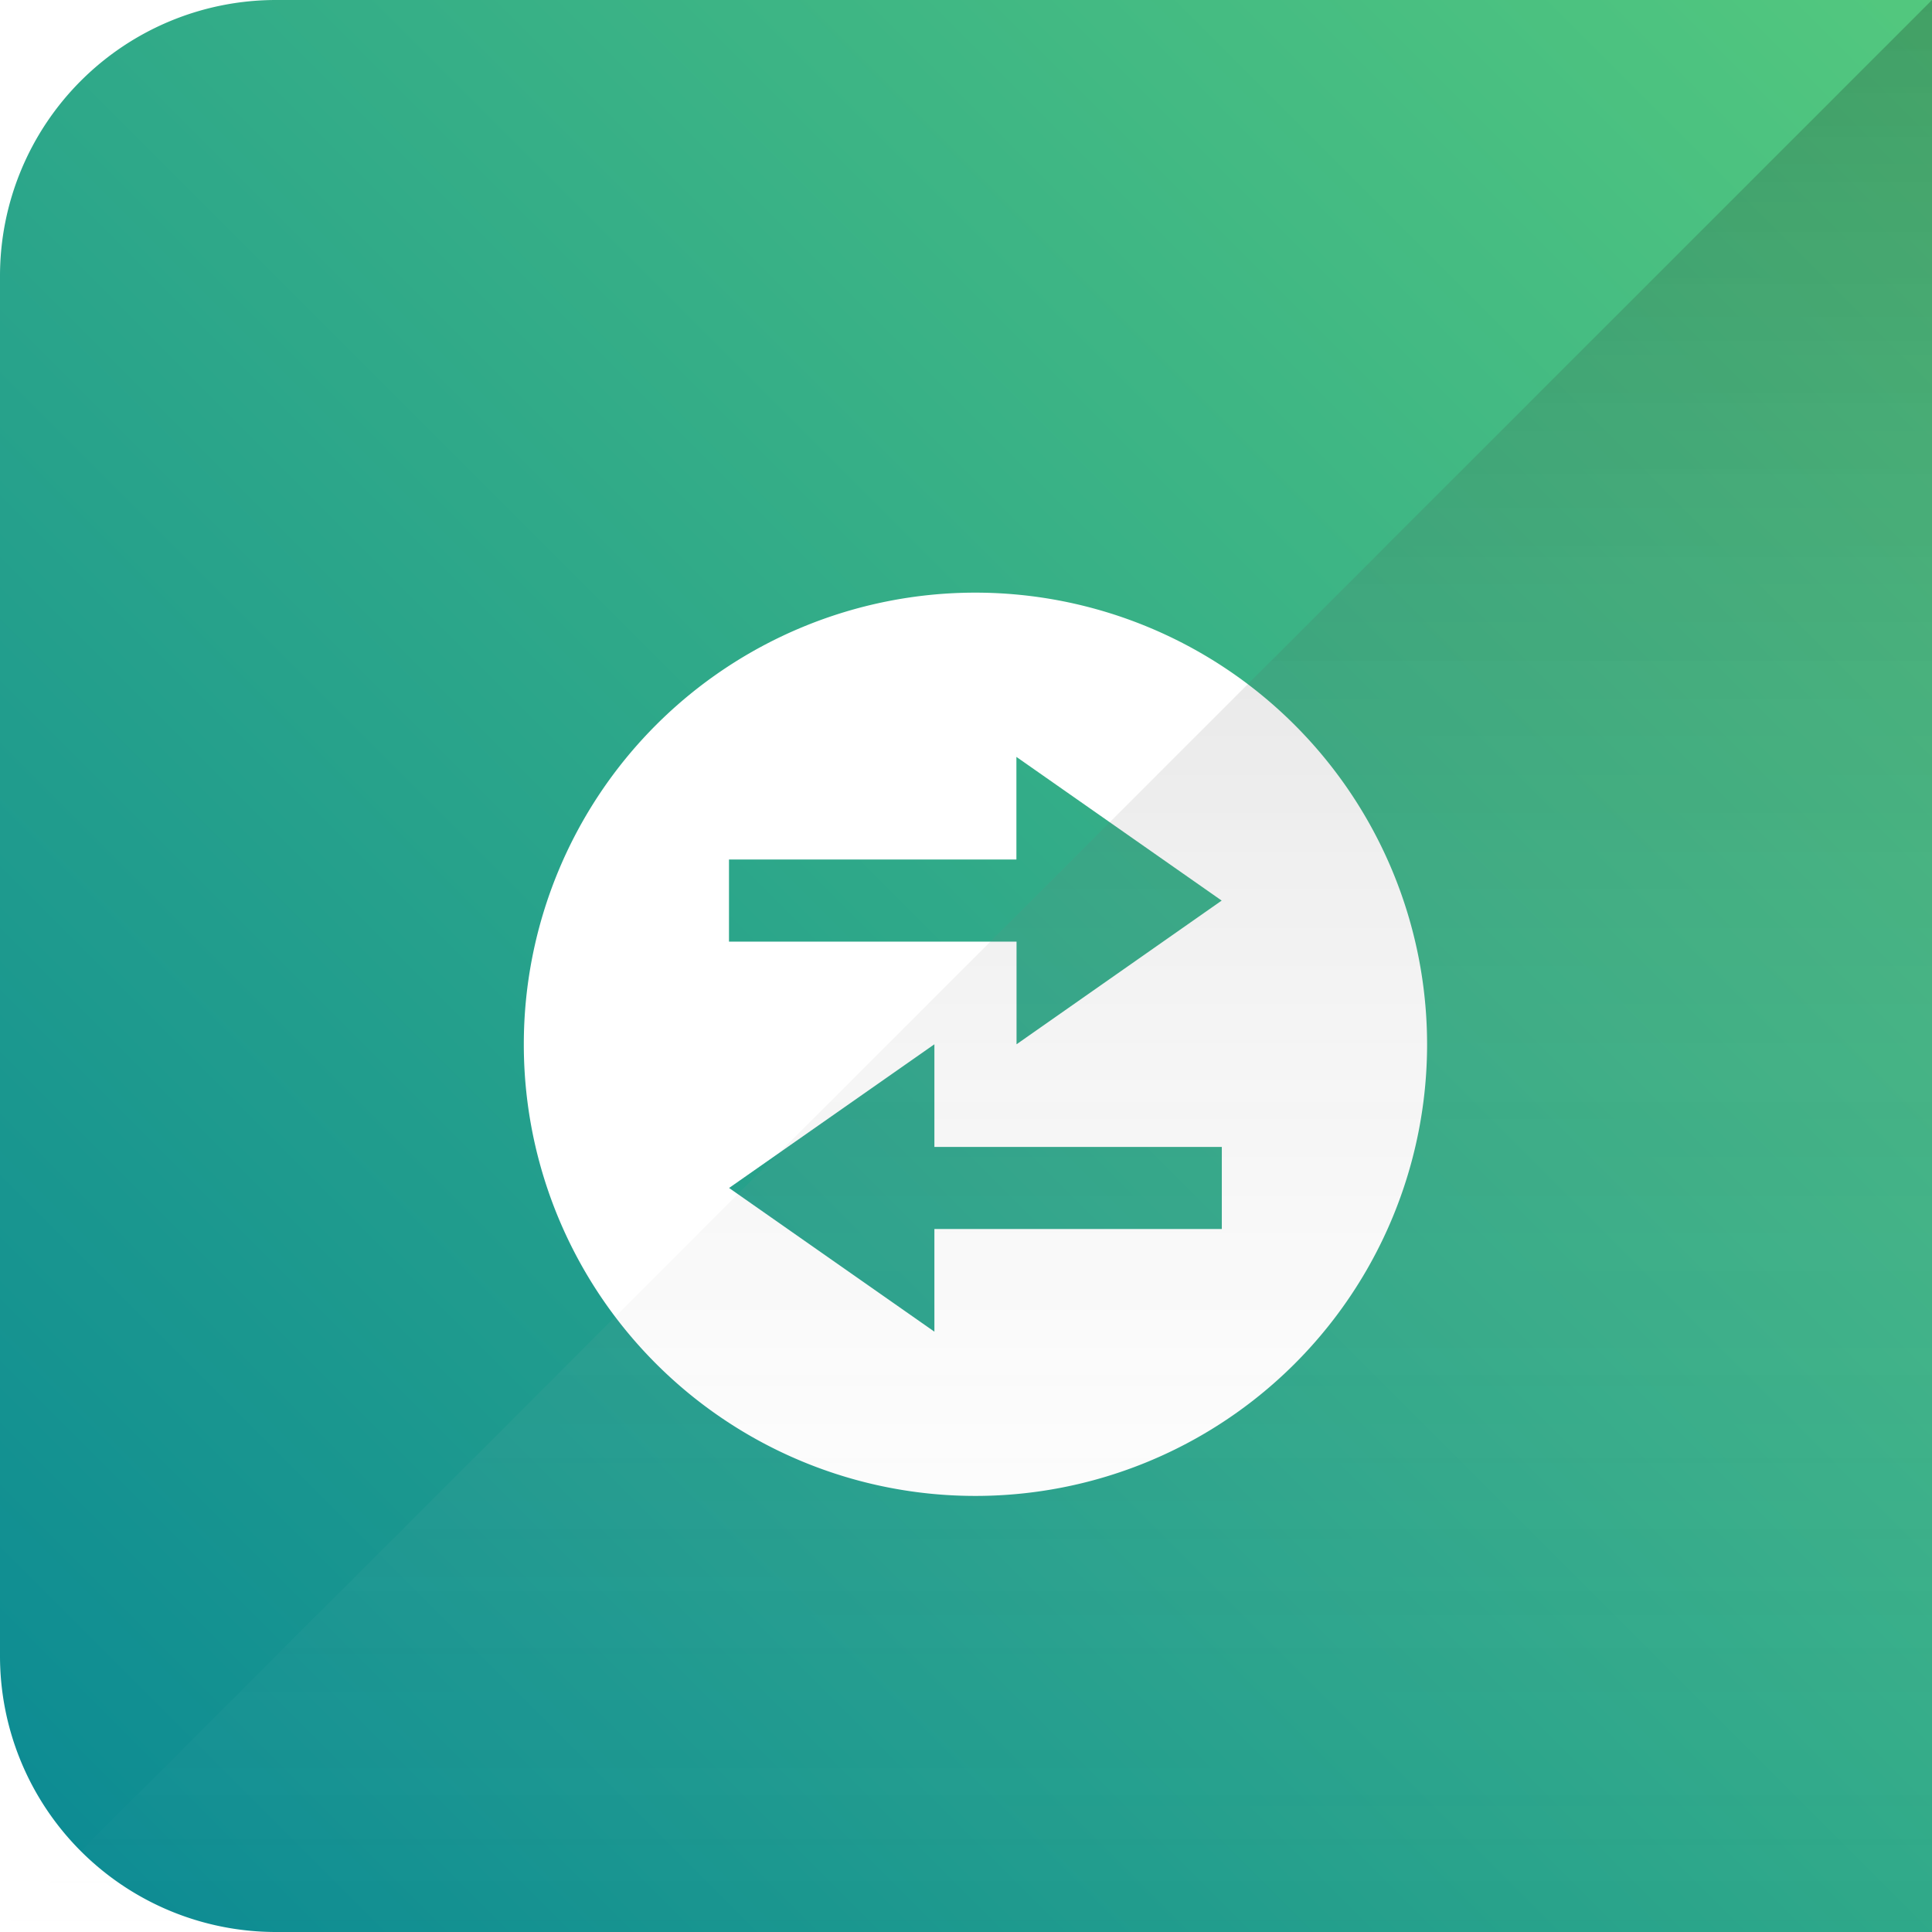 <svg xmlns="http://www.w3.org/2000/svg" xmlns:xlink="http://www.w3.org/1999/xlink" width="56" height="56" viewBox="0 0 56 56"><defs><linearGradient id="a" x1="1" x2="0" y2="1" gradientUnits="objectBoundingBox"><stop offset="0" stop-color="#53c87e"/><stop offset="1" stop-color="#0a8994"/></linearGradient><filter id="b" x="15.182" y="15.182" width="26.182" height="28.182" filterUnits="userSpaceOnUse"><feOffset dy="2" input="SourceAlpha"/><feGaussianBlur result="c"/><feFlood flood-opacity="0.102"/><feComposite operator="in" in2="c"/><feComposite in="SourceGraphic"/></filter><linearGradient id="d" x1="0.5" x2="0.5" y2="1" gradientUnits="objectBoundingBox"><stop offset="0" stop-opacity="0.2"/><stop offset="1" stop-color="#fff" stop-opacity="0"/></linearGradient></defs><path d="M8,0H56a0,0,0,0,1,0,0V56a0,0,0,0,1,0,0H8a8,8,0,0,1-8-8V8A8,8,0,0,1,8,0Z" fill="url(#a)"/><g transform="translate(13 13)"><rect width="31" height="31" fill="none"/><g transform="matrix(1, 0, 0, 1, -13, -13)" filter="url(#b)"><path d="M1072.444-848.472a13.091,13.091,0,0,0-13.091,13.091,13.084,13.084,0,0,0,13.091,13.091,13.091,13.091,0,0,0,13.091-13.091A13.1,13.1,0,0,0,1072.444-848.472Zm7.141,18.446h-8.331v2.975l-5.951-4.165,5.951-4.165v2.975h8.331Zm-5.95-5.355v-2.975H1065.3v-2.38h8.331v-2.975l5.95,4.165Z" transform="translate(-1044.17 863.65)" fill="#fff"/></g></g><path d="M13471,1390v-56l-56,56Z" transform="translate(-13415 -1334)" fill="url(#d)"/></svg>